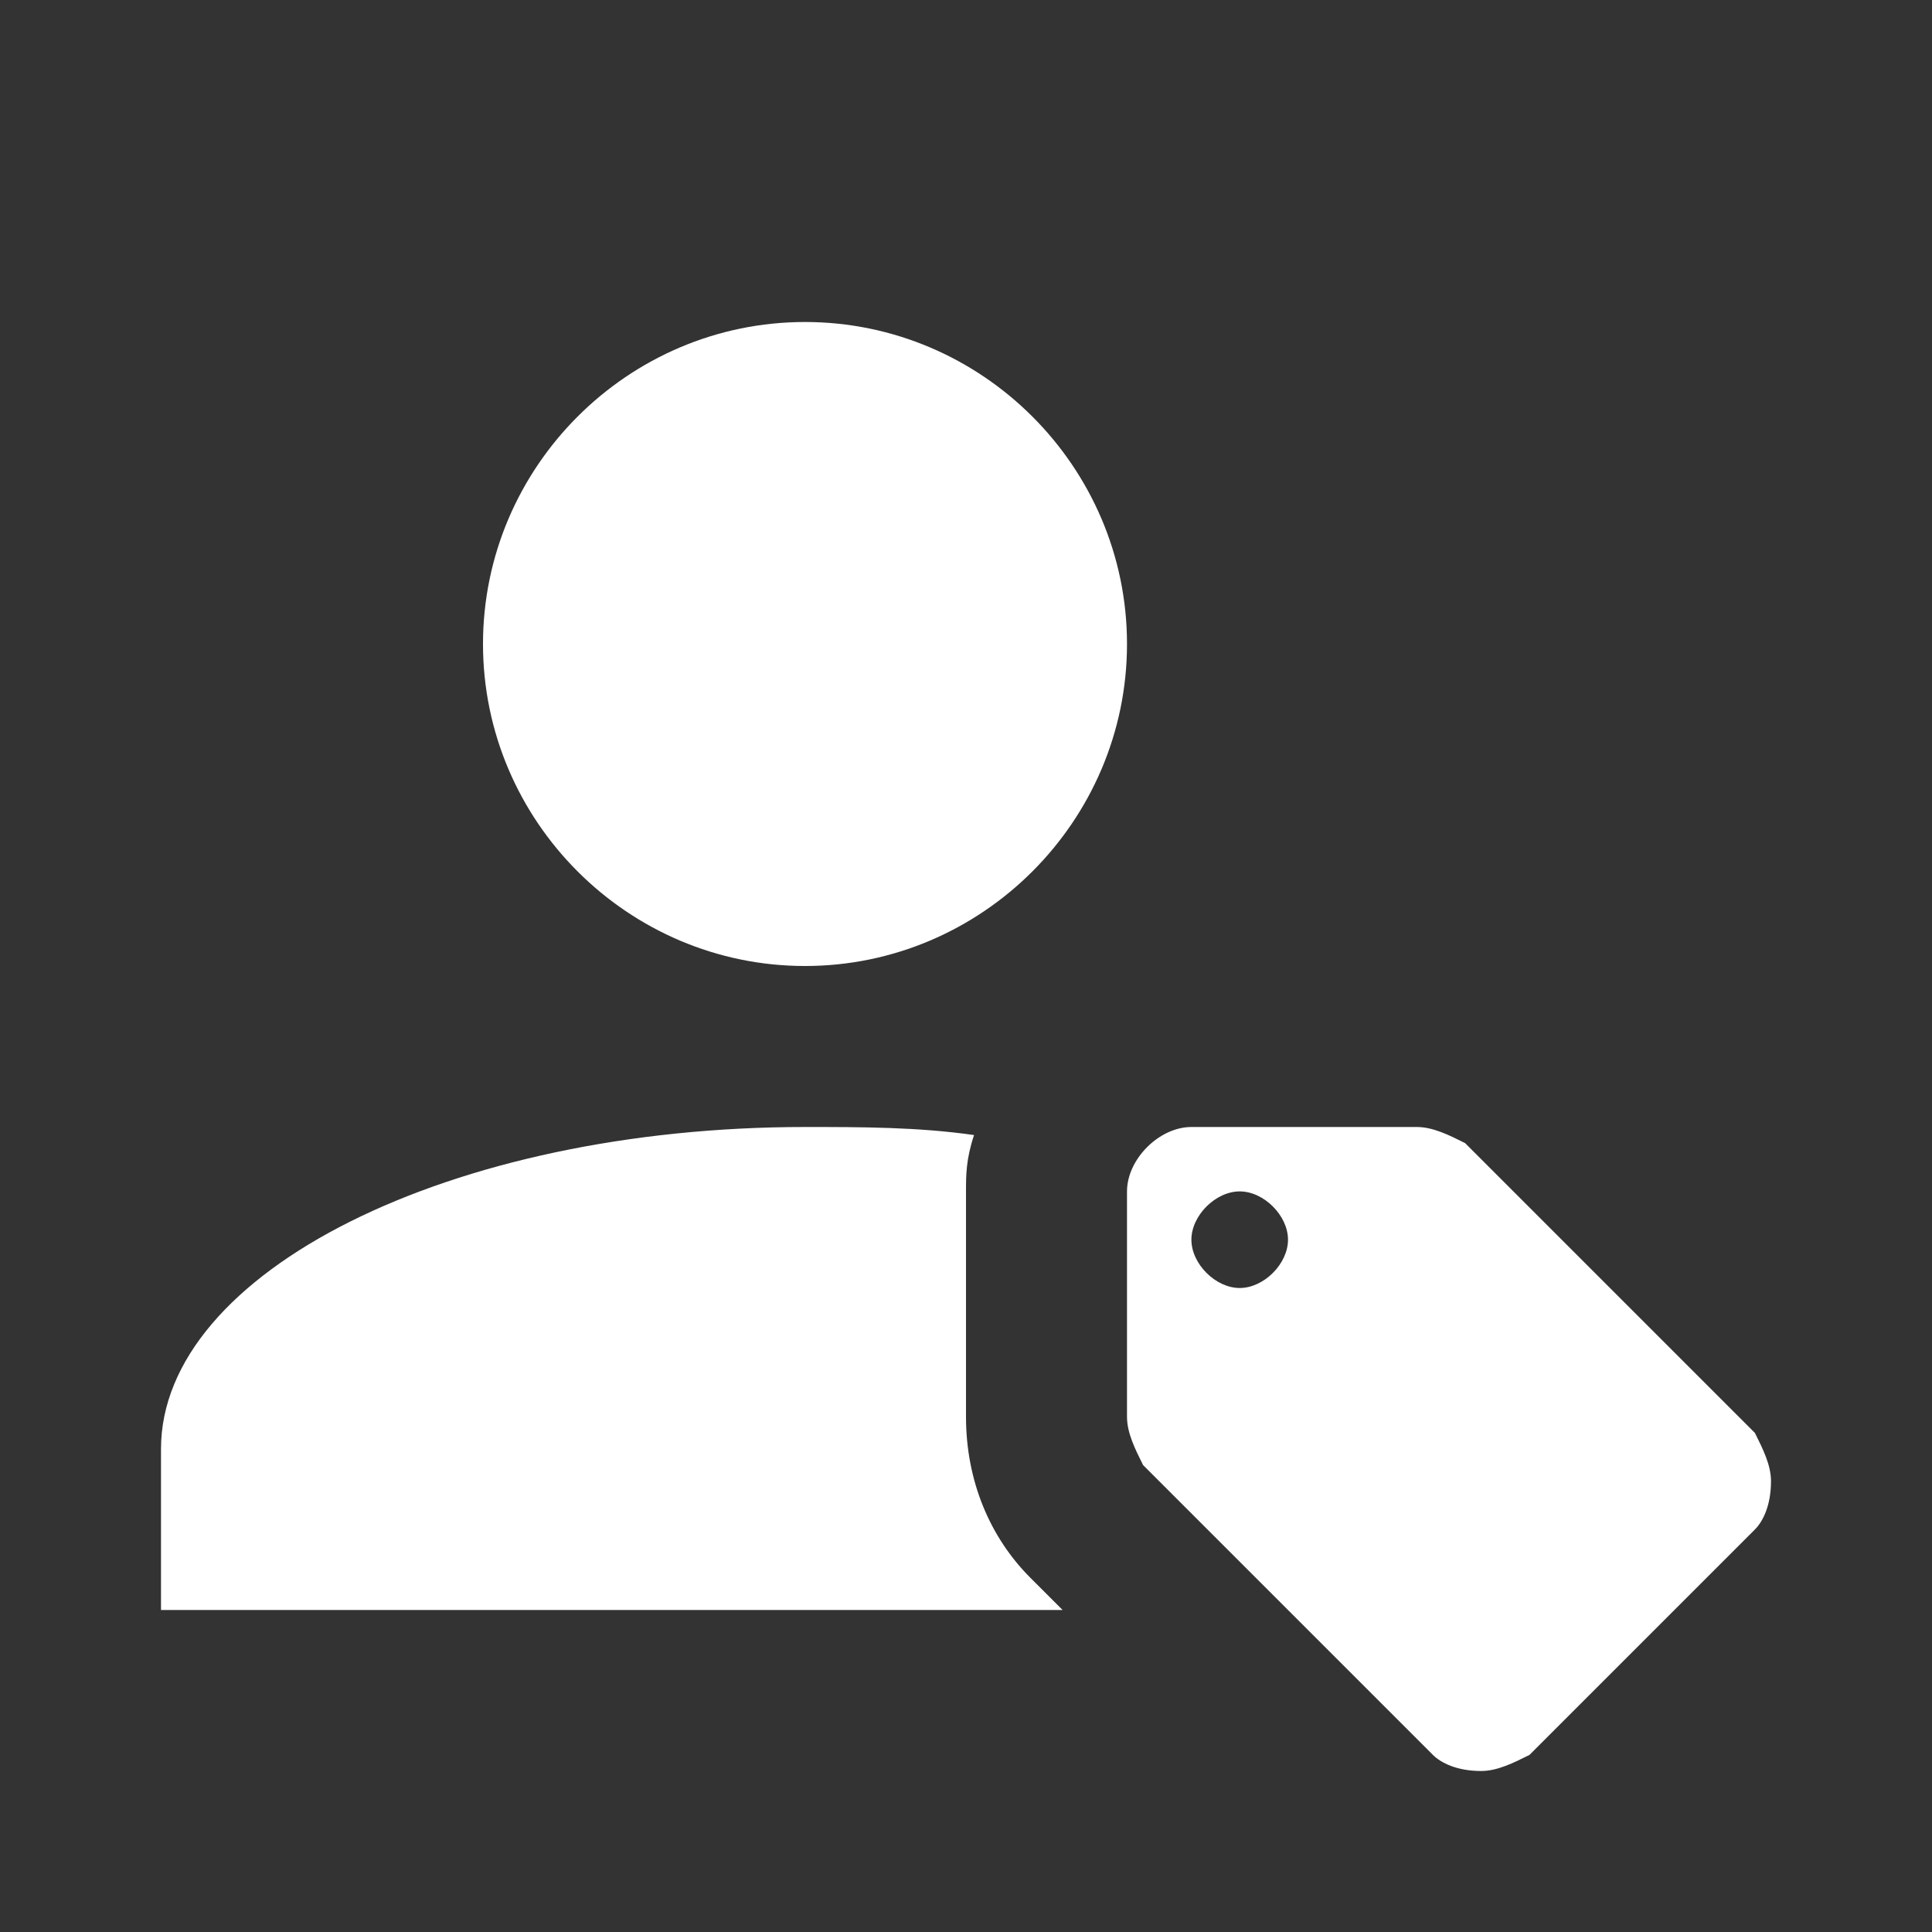 <svg xmlns="http://www.w3.org/2000/svg" fill="white" id="mdi-account-tag" viewBox="0 0 24 24"><rect x="0" y="0" width="24" height="24" fill="#333333" stroke="none"/><path d="M21.8 17.8L18.2 14.2C18 14.1 17.8 14 17.6 14H14.8C14.4 14 14 14.4 14 14.8V17.6C14 17.8 14.1 18 14.2 18.2L17.8 21.8C17.9 21.9 18.1 22 18.4 22C18.6 22 18.8 21.9 19 21.8L21.8 19C21.9 18.9 22 18.7 22 18.4C22 18.2 21.9 18 21.8 17.8M15.4 16C15.1 16 14.8 15.7 14.8 15.4C14.8 15.1 15.1 14.8 15.4 14.8C15.7 14.8 16 15.1 16 15.4C16 15.7 15.7 16 15.4 16M10 4C7.8 4 6 5.8 6 8S7.8 12 10 12 14 10.2 14 8 12.2 4 10 4M10 14C5.6 14 2 15.8 2 18V20H13.2L12.8 19.6C12.3 19.1 12 18.4 12 17.6V14.8C12 14.6 12 14.4 12.1 14.1C11.4 14 10.7 14 10 14Z" /></svg>
